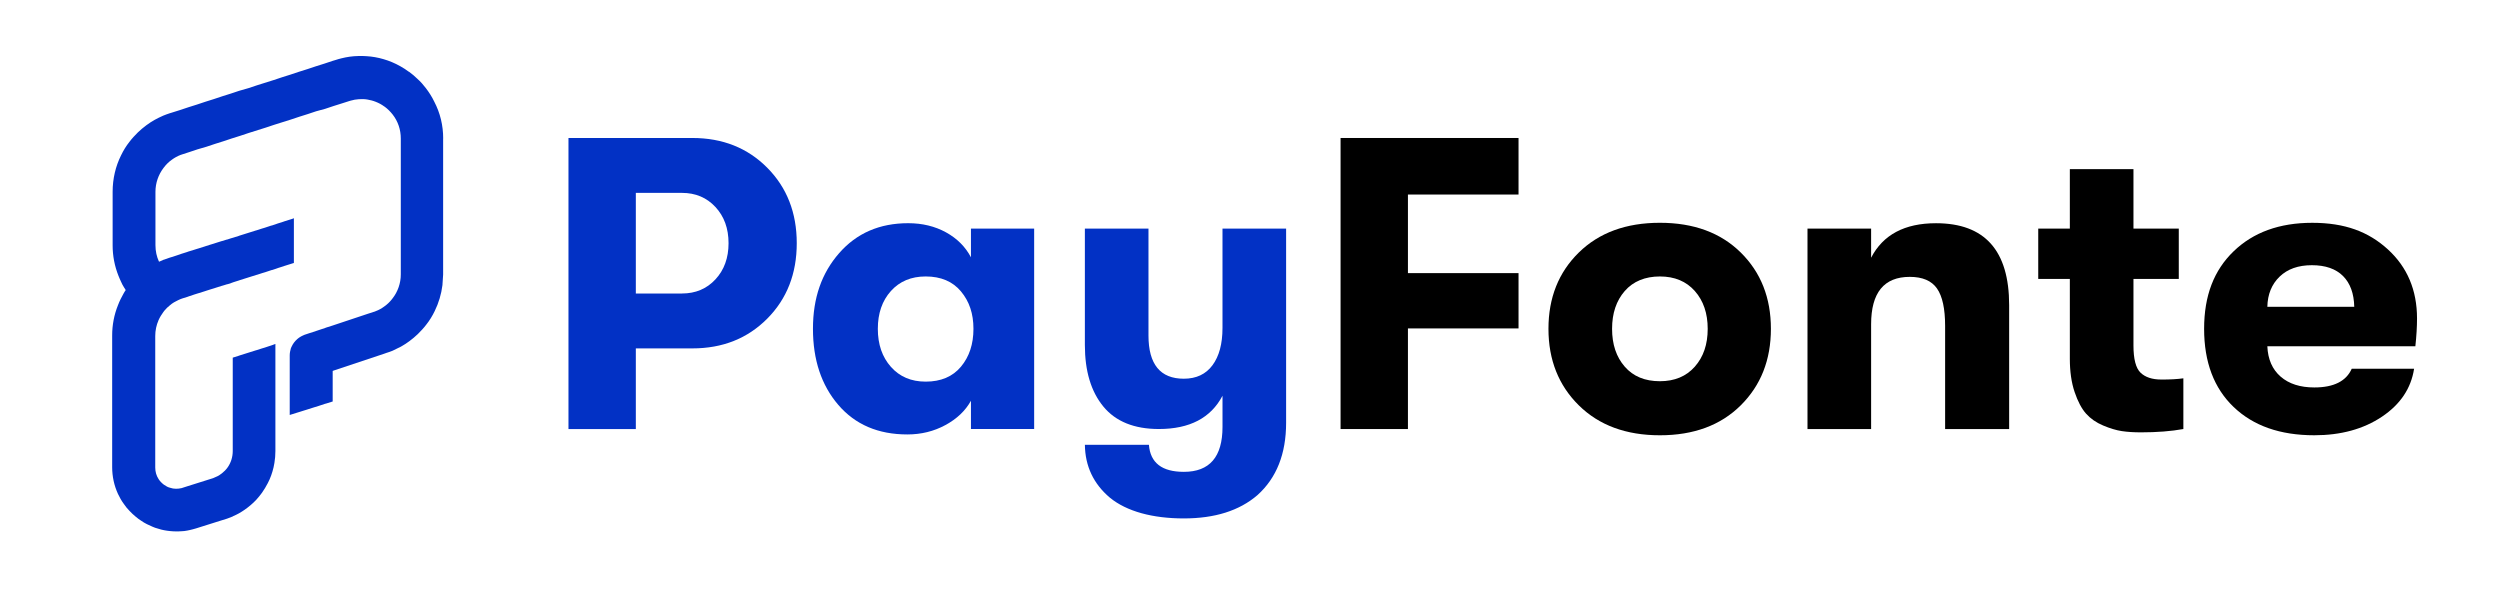 <?xml version="1.0" encoding="UTF-8"?>
<svg id="Layer_1" data-name="Layer 1" xmlns="http://www.w3.org/2000/svg" viewBox="0 0 1565.51 377.21">
    <defs>
        <style>
            .cls-1 {
            fill: #0231c5;
            }
        </style>
    </defs>
    <g>
        <path class="cls-1" d="m277.49,86.74v85.18l-.41,6.31v.21c-.72,5.8-2.38,11.28-4.86,16.35-1.45,3-3.21,5.9-5.28,8.49-1.55,2.07-3.42,4.04-5.28,5.9-1.66,1.55-3.42,3.11-5.28,4.45-1.66,1.24-3.42,2.38-5.28,3.42-1.76.93-3.52,1.76-5.28,2.59-1.24.52-2.48.93-3.83,1.35l-1.45.52-5.28,1.76-5.28,1.76-5.28,1.76-5.28,1.76-10.56,3.52-.52.21v19.15l-.41.1-3.62,1.14-.83.21-2.79.93-2.48.83-1.14.31-3.62,1.14-.62.21-3,.93-2.28.72-1.35.41-3.62,1.14-.41.1-.52.21h-.21v-37.26c0-1.55.31-3,.72-4.45.1-.31.21-.62.41-.93.83-1.86,2.07-3.52,3.62-4.86.41-.31.83-.72,1.35-1.04.72-.52,1.45-.83,2.28-1.24.21-.1.52-.21.72-.31l.21-.1,2.17-.72.62-.21,3.62-1.14,1.14-.41,5.28-1.76.83-.31,3.62-1.14.93-.31,5.28-1.76,5.28-1.76,5.28-1.76,5.28-1.76,3.83-1.24c.52-.1.93-.31,1.45-.52,1.97-.72,3.73-1.76,5.28-2.9,2.07-1.45,3.83-3.21,5.28-5.18,3.21-4.14,5.07-9.42,5.07-14.9v-85.08c0-5.59-1.76-10.76-5.07-15.01-1.45-1.86-3.11-3.52-5.07-4.97q-.1-.1-.21-.1c-1.66-1.24-3.42-2.17-5.28-2.9-1.76-.72-3.52-1.14-5.28-1.45-1.76-.31-3.52-.31-5.28-.21-1.76.1-3.52.41-5.28.93-.21.1-.52.1-.72.21l-4.55,1.45-5.28,1.66-5.28,1.76-5.69,1.55-5.28,1.76-5.28,1.66-5.28,1.76-5.28,1.66-5.28,1.66-5.28,1.76-5.28,1.66-5.28,1.66-5.28,1.76-5.28,1.66-5.28,1.76-5.28,1.66-5.28,1.76-5.69,1.66-5.28,1.76-3.83,1.24c-.52.21-1.04.31-1.55.52-1.86.72-3.73,1.76-5.28,2.9-2.07,1.45-3.83,3.21-5.28,5.18-3.21,4.24-5.07,9.42-5.07,15.01v33.33c0,3.93.83,7.25,2.07,10.04.1.31.21.52.41.83-.1.1-.31.1-.41.21-.83.41-1.55.72-2.28,1.24-.41.21-.83.52-1.35.72-1.24.72-2.48,1.55-3.62,2.38-.1.1-.31.21-.41.31-1.14.83-2.17,1.66-3.21,2.48-.72.62-1.45,1.24-2.07,1.97-.52.52-1.04.93-1.55,1.45-1.24,1.35-2.48,2.69-3.62,4.14-.1.1-.1.21-.21.31-.72.93-1.35,1.76-1.97,2.69-.52-.72-1.04-1.55-1.45-2.28-.72-1.14-1.35-2.28-1.86-3.52-.62-1.24-1.14-2.59-1.66-3.83-2.38-6-3.62-12.42-3.62-18.94v-33.64c0-8.07,1.86-15.94,5.28-22.77,1.45-3,3.21-5.9,5.28-8.49,1.55-2.07,3.42-4.04,5.28-5.9,1.66-1.55,3.42-3.11,5.28-4.45,1.66-1.24,3.42-2.38,5.28-3.42,1.66-.93,3.42-1.76,5.28-2.59,1.35-.52,2.59-1.04,3.93-1.45l1.35-.41,5.28-1.66,5.28-1.76,5.28-1.66,5.28-1.76,5.28-1.66,5.28-1.76,5.28-1.66,5.28-1.76,5.8-1.66,5.28-1.76,5.28-1.66,5.28-1.66,5.28-1.76,5.28-1.66,5.28-1.76,5.28-1.66,5.28-1.76,5.28-1.66,5.28-1.76,1.76-.52c1.14-.41,2.38-.72,3.62-1.04,1.76-.41,3.52-.83,5.28-1.04,1.76-.21,3.52-.41,5.28-.41,1.76-.1,3.52,0,5.28.1,1.76.1,3.52.31,5.28.62,1.76.31,3.52.72,5.28,1.24,1.76.52,3.62,1.14,5.28,1.86,1.76.72,3.62,1.66,5.28,2.59,1.86,1.04,3.62,2.17,5.28,3.42h.1c1.86,1.35,3.62,2.79,5.28,4.45,1.97,1.76,3.73,3.73,5.28,5.8,2.07,2.69,3.83,5.49,5.28,8.49,3.73,7.14,5.59,14.9,5.59,23.08Z"/>
        <path class="cls-1" d="m184.03,136.63v28.05l-.72.21-1.97.62-3.31,1.04-.21.1-3.62,1.14-1.45.52-2.17.72-.52.1h0l-2.17.72-1.86.62-1.76.52-3.52,1.14h-.1l-3.62,1.14-1.66.52-1.97.62-3.31,1.04-.21.1-3.62,1.14-1.45.52-2.17.72-.52.1-2.69.83-.41.1-3.62,1.14-1.24.41-2.38.72-2.9.93-.62.21-3.62,1.14-1.04.31-1.97.62-.62.21-2.79.93-.83.31-3,.93c-.21.1-.41.1-.62.21-.31.1-.62.21-.83.31-.93.41-1.86.83-2.79,1.35-.83.41-1.76.93-2.59,1.55-.31.21-.72.52-1.04.83-1.35,1.04-2.48,2.17-3.62,3.52-.21.21-.41.52-.62.83-1.14,1.55-2.17,3.21-3,5.07-1.35,3.11-2.07,6.42-2.07,9.94v82.39c0,2.59.72,5.07,2.07,7.14.83,1.35,2.07,2.59,3.42,3.62q.1.1.21.1c1.14.83,2.28,1.45,3.62,1.76,1.14.41,2.38.62,3.62.62,1.14,0,2.38-.1,3.62-.41.31-.1.62-.21.93-.31l2.59-.83,3.62-1.14,3.62-1.14,3.62-1.14,3.62-1.14,1.66-.52c.62-.21,1.24-.52,1.86-.83,1.35-.52,2.48-1.24,3.62-2.17,1.35-1.04,2.59-2.28,3.62-3.73,2.07-2.9,3.21-6.52,3.21-10.25v-58.48l.31-.1,3.62-1.14.21-.1,3.31-1.04,1.97-.62,1.66-.52,3.62-1.14h.1l3.52-1.14,1.76-.52,1.86-.62,3.42-1.14.21-.1,1.14-.41v67.07c0,2.48-.21,5.07-.62,7.45-.21.93-.31,1.76-.52,2.69-.83,3.52-1.97,6.83-3.62,9.94-1.04,2.07-2.28,4.04-3.62,6-1.14,1.55-2.28,3-3.62,4.45-1.14,1.24-2.38,2.38-3.62,3.42-1.14,1.04-2.38,1.86-3.62,2.79-1.14.83-2.38,1.55-3.62,2.28-1.14.62-2.38,1.24-3.62,1.76-.1,0-.21.1-.31.21-1.04.41-2.17.83-3.21,1.24-.31.1-.62.21-.93.31l-2.69.83-7.25,2.28-3.62,1.14-3.62,1.14-1.66.52c-.62.21-1.24.41-1.86.52-1.24.31-2.38.62-3.62.83-1.24.21-2.38.41-3.62.41-1.14.1-2.17.1-3.21.1h-.31c-1.24,0-2.38-.1-3.62-.21-1.24-.1-2.38-.31-3.62-.52s-2.38-.52-3.62-.93c-.72-.21-1.35-.41-2.07-.62-.52-.21-1.04-.41-1.55-.62-1.24-.52-2.38-1.04-3.62-1.66s-2.48-1.35-3.62-2.17c-.52-.31-1.04-.72-1.55-1.04-.72-.52-1.35-1.04-2.07-1.66-1.24-1.04-2.48-2.17-3.62-3.42-1.35-1.35-2.59-2.9-3.62-4.45-1.45-1.97-2.59-4.04-3.62-6.21-2.38-5.18-3.62-10.87-3.62-16.77v-82.39c0-6.62,1.24-13.04,3.62-18.94.52-1.35,1.04-2.59,1.66-3.83s1.24-2.38,1.86-3.52c.41-.83.93-1.55,1.45-2.28.62-.93,1.24-1.86,1.97-2.69,0-.1.1-.21.21-.21,1.14-1.45,2.28-2.79,3.62-4.14.52-.52.93-1.04,1.55-1.45.72-.72,1.35-1.24,2.07-1.86,1.04-.83,2.07-1.76,3.21-2.48.1-.1.31-.21.41-.31,1.14-.83,2.38-1.66,3.62-2.28.41-.21.83-.52,1.35-.72.72-.41,1.55-.83,2.28-1.24.1-.1.21-.1.41-.21.83-.41,1.76-.83,2.59-1.14.21-.1.41-.21.62-.21,1.04-.41,2.17-.83,3.21-1.14l.31-.1,1.04-.31,2.59-.83,2.79-.93.83-.31,3.62-1.14.83-.31,2.79-.83.62-.21,1.97-.62,1.04-.31,3.62-1.14.62-.21,2.9-.93,2.38-.72,1.24-.41,3.62-1.14.41-.1,2.69-.83.52-.1,2.17-.72,1.45-.41,3.62-1.14.21-.1,3.31-1.04,1.97-.62,1.66-.52,3.62-1.14h.1l3.52-1.14,1.76-.52,1.86-.62,2.17-.72h0l.52-.1,2.17-.72,1.45-.52,3.62-1.14.21-.1,3.31-1.04,1.97-.62,1.04-.41Z"/>
    </g>
    <path class="cls-1" d="m433.57,86.41c18.92,0,34.54,6.21,46.87,18.62,12.32,12.41,18.49,28.16,18.49,47.26s-6.16,34.85-18.49,47.26c-12.33,12.41-27.95,18.62-46.87,18.62h-35.41v50.51h-42.18V86.41h77.59Zm-6.51,97.38c8.5,0,15.49-2.95,20.96-8.85,5.47-5.9,8.2-13.45,8.2-22.65s-2.73-16.75-8.2-22.65c-5.47-5.9-12.46-8.85-20.96-8.85h-28.9v63.01h28.9Z"/>
    <path class="cls-1" d="m568.18,272.05c-18.23,0-32.63-6.16-43.22-18.49-10.59-12.32-15.88-28.21-15.88-47.65s5.47-34.89,16.4-47.39c10.94-12.5,25.34-18.75,43.22-18.75,8.85,0,16.75,1.91,23.69,5.73,6.94,3.82,12.15,9.03,15.62,15.62v-17.96h39.58v125.5h-39.58v-17.7c-3.47,6.25-8.81,11.33-16.01,15.23-7.2,3.91-15.15,5.86-23.82,5.86Zm11.46-33.07c9.54,0,16.92-3.12,22.13-9.37,5.21-6.25,7.81-14.15,7.81-23.69s-2.6-17.18-7.81-23.43c-5.21-6.25-12.59-9.37-22.13-9.37-9.03,0-16.27,3.04-21.74,9.11-5.47,6.08-8.2,13.97-8.2,23.69s2.73,17.66,8.2,23.82c5.47,6.16,12.71,9.24,21.74,9.24Z"/>
    <path class="cls-1" d="m765.53,143.17h39.84v121.59c0,19.44-5.99,34.54-17.97,45.3-11.29,9.72-26.65,14.58-46.08,14.58s-35.76-4.34-46.34-13.02c-10.24-8.68-15.45-19.7-15.62-33.07h40.1c.87,11.28,8.16,16.92,21.87,16.92,16.14,0,24.21-9.37,24.21-28.12v-19.53c-7.29,13.89-20.57,20.83-39.84,20.83-15.45,0-27.04-4.69-34.76-14.06-7.73-9.37-11.59-22.22-11.59-38.53v-72.9h39.83v66.91c0,18.05,7.38,27.08,22.13,27.08,7.81,0,13.8-2.82,17.97-8.46,4.17-5.64,6.25-13.41,6.25-23.3v-62.23Z"/>
    <path d="m839.47,268.66V86.41h111.44v35.41h-69.26v49.21h69.26v34.63h-69.26v63.01h-42.18Z"/>
    <path d="m1090.07,253.82c-12.59,12.5-29.47,18.75-50.64,18.75s-38.1-6.25-50.77-18.75c-12.67-12.5-19.01-28.47-19.01-47.91s6.33-35.36,19.01-47.78c12.67-12.41,29.59-18.62,50.77-18.62s38.05,6.21,50.64,18.62c12.58,12.41,18.88,28.34,18.88,47.78s-6.29,35.41-18.88,47.91Zm-50.64-15.1c9.2,0,16.49-3.03,21.87-9.11,5.38-6.07,8.07-13.97,8.07-23.69s-2.69-17.61-8.07-23.69c-5.38-6.07-12.67-9.11-21.87-9.11s-16.71,3.04-22,9.11c-5.3,6.08-7.94,13.97-7.94,23.69s2.64,17.62,7.94,23.69c5.29,6.08,12.63,9.11,22,9.11Z"/>
    <path d="m1131.86,268.66v-125.5h39.84v18.23c7.46-14.41,21-21.61,40.62-21.61,30.55,0,45.82,17.1,45.82,51.29v77.59h-40.1v-64.57c0-10.76-1.69-18.57-5.08-23.43-3.39-4.86-9.07-7.29-17.05-7.29-16.14,0-24.21,9.89-24.21,29.68v65.61h-39.84Z"/>
    <path d="m1353.43,237.68c5.55,0,10.15-.26,13.8-.78v31.76c-7.64,1.39-16.49,2.08-26.56,2.08-4.52,0-8.51-.26-11.98-.78-3.47-.52-7.38-1.69-11.72-3.52-4.34-1.82-7.9-4.3-10.68-7.42-2.78-3.13-5.17-7.64-7.16-13.54-2-5.9-2.99-12.84-2.99-20.83v-49.99h-19.79v-31.5h19.79v-37.23h39.84v37.23h28.38v31.5h-28.38v41.66c0,8.51,1.47,14.19,4.43,17.05,2.95,2.86,7.29,4.3,13.02,4.3Z"/>
    <path d="m1513.55,199.4c0,5.21-.35,11.02-1.04,17.44h-92.69c.35,8.16,3.12,14.49,8.33,19.01,5.21,4.52,12.24,6.77,21.09,6.77,12.15,0,19.96-3.91,23.43-11.72h39.05c-1.91,12.33-8.64,22.35-20.18,30.07-11.55,7.72-25.65,11.59-42.31,11.59-21.35,0-38.19-5.9-50.51-17.7-12.33-11.8-18.49-28.12-18.49-48.95s6.16-36.67,18.49-48.56c12.32-11.89,28.73-17.83,49.21-17.83s35.23,5.56,47.39,16.66c12.15,11.11,18.23,25.52,18.23,43.22Zm-93.73-7.29h54.42c-.18-8.33-2.52-14.75-7.03-19.27-4.52-4.51-11.02-6.77-19.53-6.77s-15.23,2.39-20.18,7.16c-4.95,4.78-7.51,11.07-7.68,18.88Z"/>
</svg>
